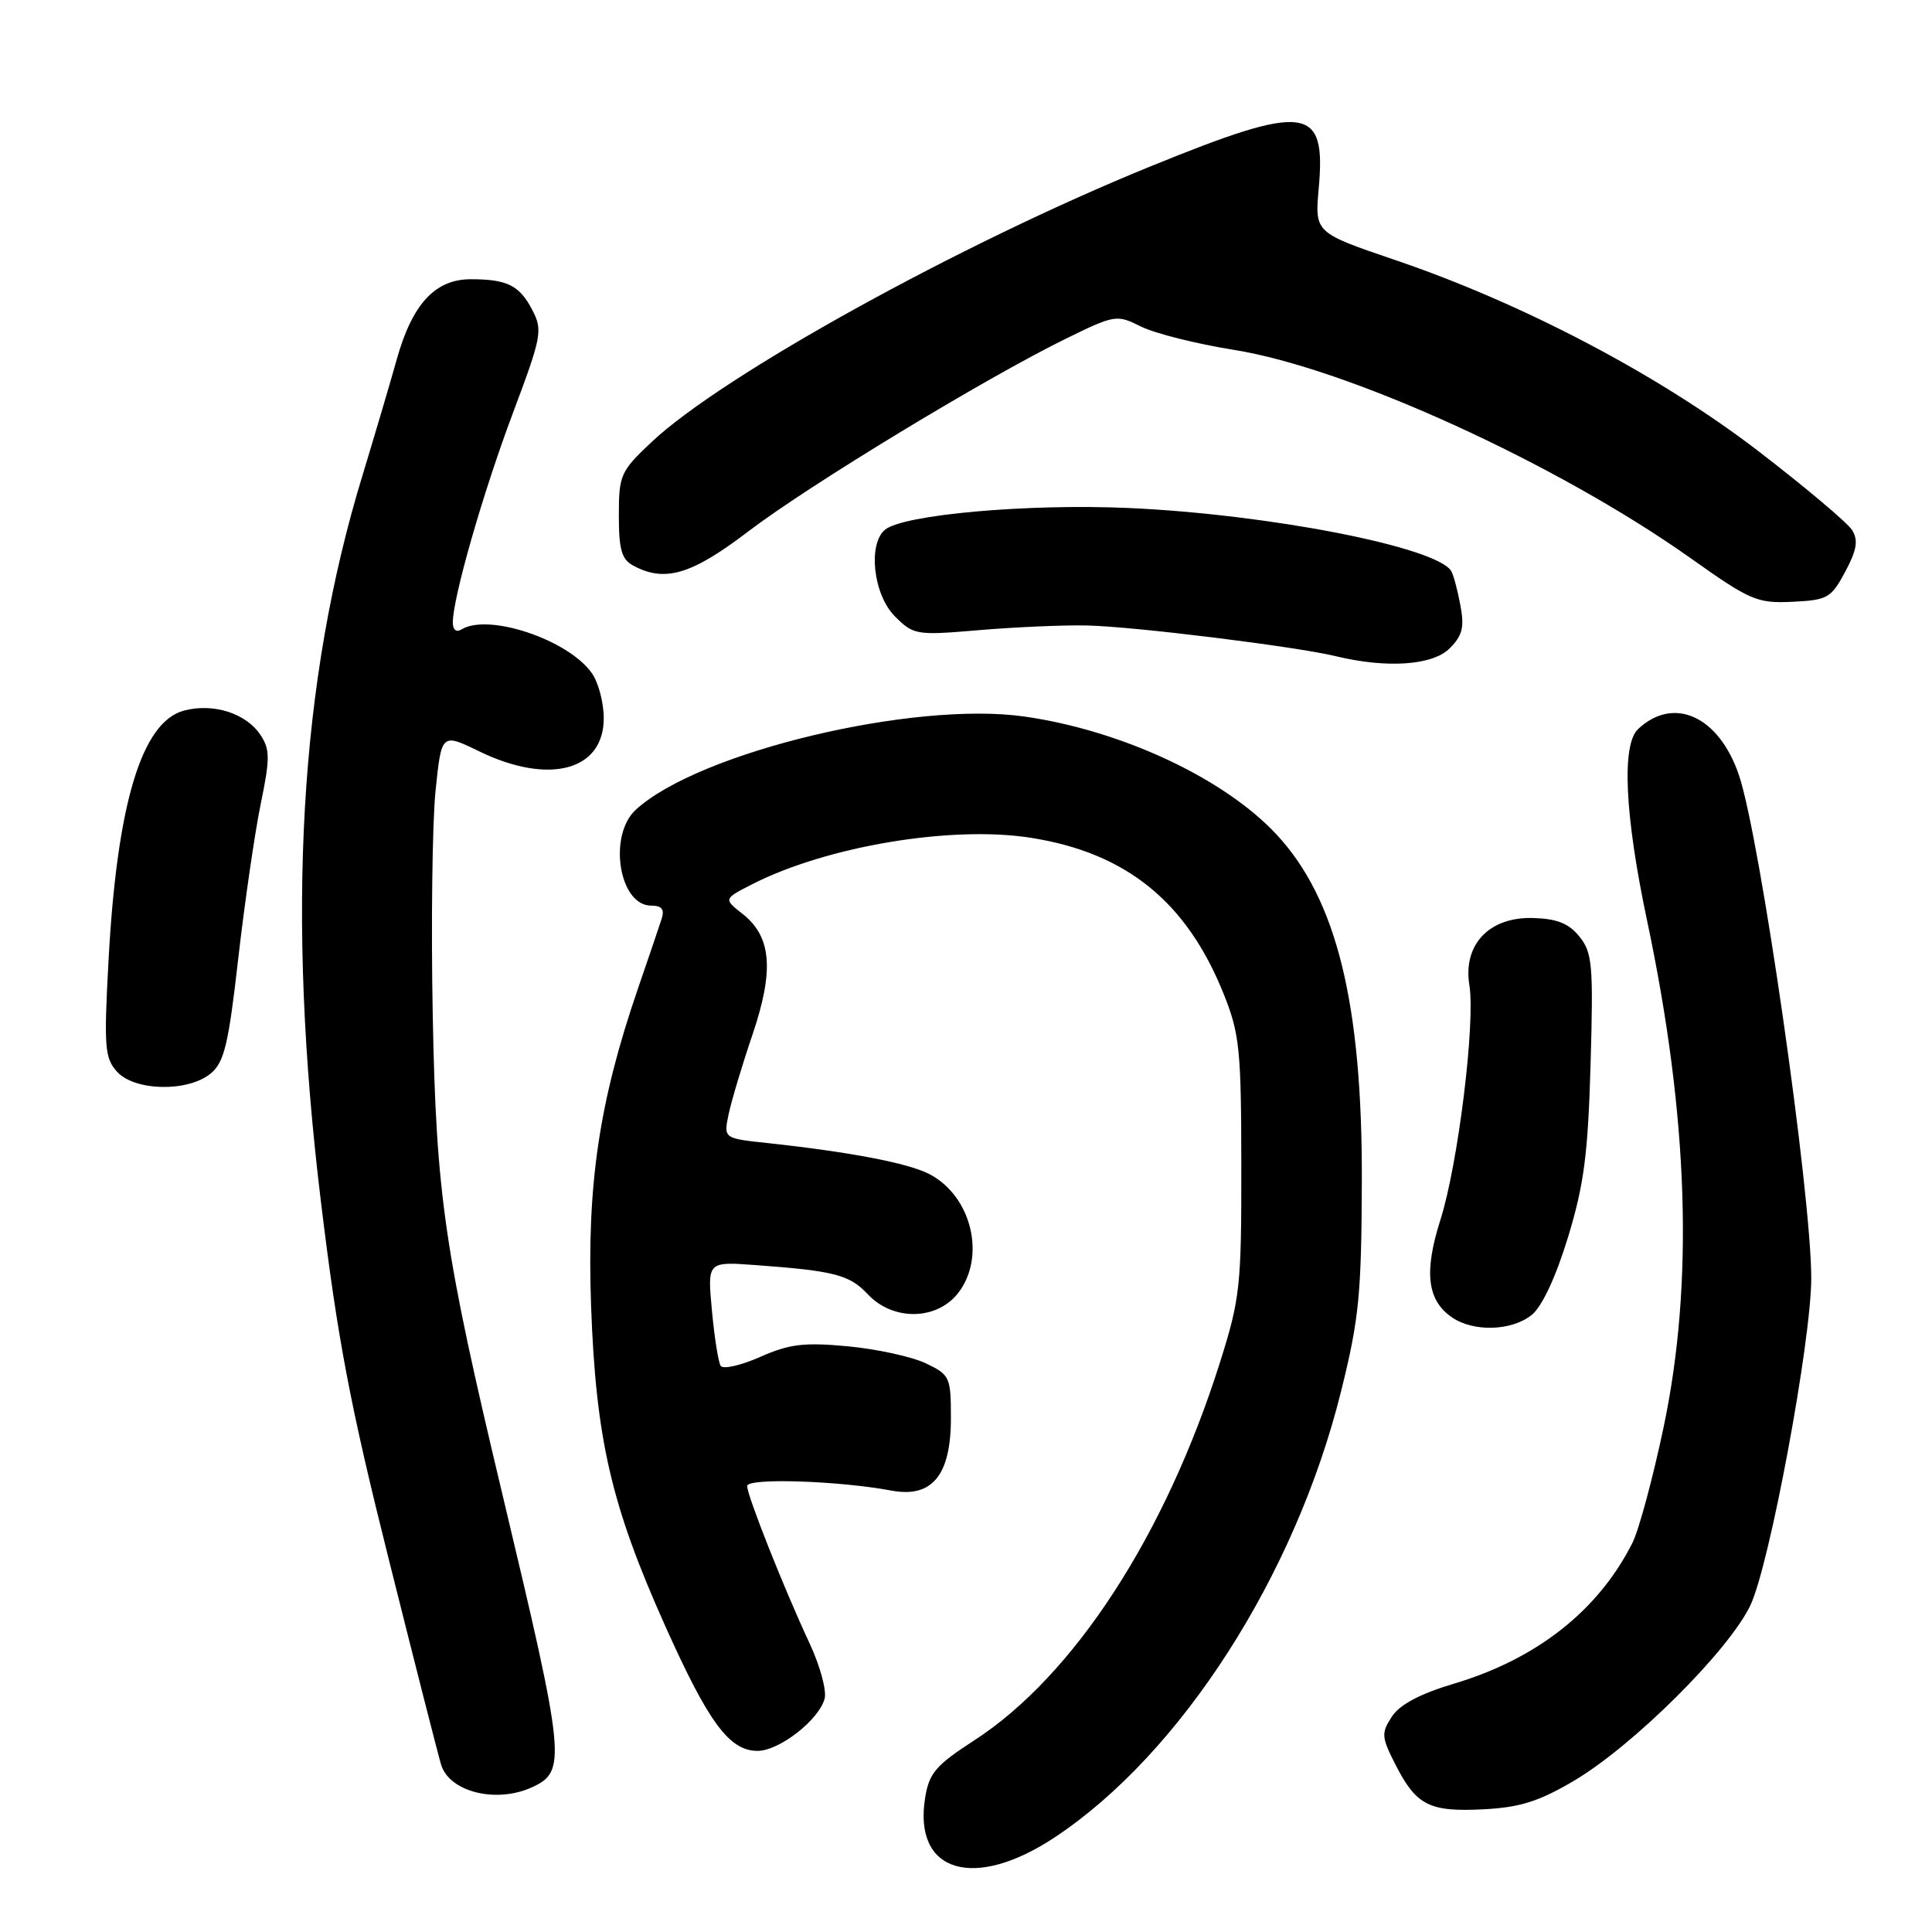 <?xml version="1.0" encoding="UTF-8" standalone="no"?>
<!DOCTYPE svg PUBLIC "-//W3C//DTD SVG 1.1//EN" "http://www.w3.org/Graphics/SVG/1.1/DTD/svg11.dtd" >
<svg xmlns="http://www.w3.org/2000/svg" xmlns:xlink="http://www.w3.org/1999/xlink" version="1.1" viewBox="0 0 256 256">
 <g >
 <path fill="currentColor"
d=" M 139.80 243.43 C 156.48 232.36 171.62 208.78 177.68 184.43 C 180.09 174.75 180.40 171.55 180.45 156.50 C 180.52 133.01 177.12 119.17 169.18 110.61 C 162.26 103.16 148.72 96.81 135.78 94.95 C 121.06 92.84 92.58 99.65 84.25 107.29 C 80.54 110.69 82.02 120.00 86.28 120.00 C 87.69 120.00 88.08 120.49 87.67 121.75 C 87.36 122.71 85.95 126.88 84.53 131.00 C 79.37 146.02 77.75 157.01 78.32 173.00 C 78.96 190.73 80.99 199.49 88.15 215.46 C 93.90 228.29 96.65 232.00 100.38 232.00 C 103.26 232.00 108.53 227.89 109.27 225.07 C 109.55 224.00 108.66 220.73 107.30 217.81 C 103.91 210.56 99.00 198.18 99.00 196.90 C 99.00 195.81 111.08 196.20 118.12 197.51 C 123.51 198.52 126.00 195.48 126.00 187.93 C 126.00 182.44 125.87 182.17 122.64 180.63 C 120.79 179.76 116.15 178.75 112.32 178.39 C 106.52 177.85 104.58 178.09 100.70 179.81 C 98.14 180.94 95.79 181.47 95.49 180.98 C 95.18 180.48 94.66 177.18 94.33 173.62 C 93.73 167.16 93.73 167.16 100.11 167.63 C 110.60 168.40 112.57 168.91 115.01 171.52 C 118.33 175.04 124.09 174.97 126.93 171.37 C 130.70 166.57 128.76 158.48 123.14 155.57 C 120.32 154.11 112.61 152.64 101.69 151.46 C 95.88 150.84 95.88 150.84 96.54 147.67 C 96.90 145.93 98.32 141.19 99.69 137.15 C 102.60 128.59 102.24 124.12 98.40 121.10 C 95.87 119.11 95.87 119.11 99.68 117.16 C 109.62 112.10 126.16 109.35 136.65 111.02 C 149.27 113.02 157.26 119.51 162.15 131.72 C 164.25 136.96 164.47 139.08 164.48 154.50 C 164.50 170.42 164.32 172.07 161.66 180.50 C 154.44 203.37 142.30 222.06 129.09 230.61 C 123.98 233.92 123.11 234.94 122.58 238.25 C 121.00 248.13 129.07 250.56 139.80 243.43 Z  M 208.56 235.96 C 216.40 231.33 229.09 218.71 231.94 212.70 C 234.48 207.36 240.00 177.70 240.00 169.36 C 240.00 158.09 233.22 110.93 230.41 102.68 C 227.76 94.90 221.78 92.17 217.06 96.60 C 214.85 98.68 215.28 107.97 218.25 122.00 C 223.75 148.01 224.46 170.05 220.42 189.19 C 219.00 195.91 217.15 202.78 216.30 204.45 C 211.79 213.39 203.68 219.79 192.74 223.07 C 188.17 224.43 185.48 225.86 184.43 227.46 C 183.00 229.65 183.04 230.16 184.93 233.87 C 187.68 239.24 189.40 240.11 196.60 239.74 C 201.42 239.49 203.94 238.69 208.56 235.96 Z  M 70.48 236.83 C 75.10 234.72 74.93 233.07 66.57 198.00 C 58.86 165.67 57.80 158.42 57.34 134.50 C 57.11 122.40 57.28 109.04 57.71 104.81 C 58.50 97.13 58.50 97.13 63.50 99.56 C 72.76 104.05 80.00 102.12 80.00 95.17 C 80.00 93.12 79.30 90.44 78.43 89.21 C 75.33 84.77 64.71 81.21 61.16 83.40 C 60.46 83.83 60.00 83.46 60.00 82.48 C 60.00 79.21 64.00 65.27 67.97 54.71 C 71.77 44.59 71.93 43.76 70.54 41.09 C 68.85 37.82 67.22 37.00 62.37 37.00 C 57.66 37.00 54.63 40.28 52.58 47.59 C 51.67 50.84 49.62 57.77 48.03 63.00 C 39.66 90.37 37.90 121.06 42.51 159.12 C 44.72 177.39 46.38 186.14 51.55 206.76 C 55.03 220.66 58.14 232.86 58.46 233.87 C 59.60 237.46 65.76 238.98 70.48 236.83 Z  M 202.98 174.22 C 204.33 173.12 206.16 169.20 207.76 163.97 C 209.89 156.99 210.42 152.95 210.76 140.97 C 211.14 127.83 210.99 126.21 209.28 124.10 C 207.86 122.34 206.30 121.73 203.09 121.64 C 197.31 121.49 193.83 125.18 194.70 130.54 C 195.51 135.55 193.20 154.28 190.86 161.64 C 188.67 168.53 189.10 172.26 192.34 174.52 C 195.20 176.53 200.30 176.38 202.98 174.22 Z  M 27.91 142.25 C 29.71 140.76 30.27 138.46 31.57 127.00 C 32.42 119.58 33.76 110.37 34.54 106.55 C 35.79 100.53 35.78 99.32 34.54 97.42 C 32.64 94.52 28.28 93.12 24.37 94.16 C 18.76 95.66 15.48 106.56 14.37 127.47 C 13.76 138.73 13.88 140.21 15.50 142.00 C 17.84 144.59 24.89 144.73 27.91 142.25 Z  M 192.09 85.91 C 193.79 84.21 194.06 83.11 193.50 80.16 C 193.13 78.16 192.58 76.13 192.29 75.66 C 190.32 72.47 168.11 68.14 149.50 67.31 C 136.16 66.72 119.68 68.19 117.27 70.19 C 114.97 72.10 115.72 78.81 118.57 81.66 C 121.06 84.15 121.37 84.21 129.82 83.49 C 134.59 83.09 140.97 82.81 144.00 82.88 C 150.15 83.00 171.60 85.65 177.00 86.95 C 183.79 88.59 189.83 88.17 192.09 85.91 Z  M 244.50 75.76 C 246.03 72.90 246.25 71.61 245.43 70.26 C 244.83 69.29 239.21 64.55 232.93 59.73 C 219.87 49.71 201.79 40.20 184.85 34.45 C 174.21 30.83 174.21 30.83 174.74 24.93 C 175.73 13.96 173.12 13.63 152.39 22.07 C 127.24 32.31 95.72 49.73 86.33 58.58 C 82.22 62.45 82.00 62.94 82.00 68.29 C 82.00 72.84 82.37 74.13 83.93 74.96 C 88.11 77.20 91.65 76.14 99.16 70.41 C 107.18 64.30 130.57 50.11 141.19 44.90 C 147.75 41.69 147.96 41.66 151.19 43.27 C 153.01 44.18 158.55 45.57 163.50 46.36 C 178.56 48.76 206.33 61.43 224.00 73.95 C 231.93 79.58 232.83 79.96 237.50 79.74 C 242.16 79.52 242.64 79.24 244.50 75.76 Z "/>
</g>
</svg>
